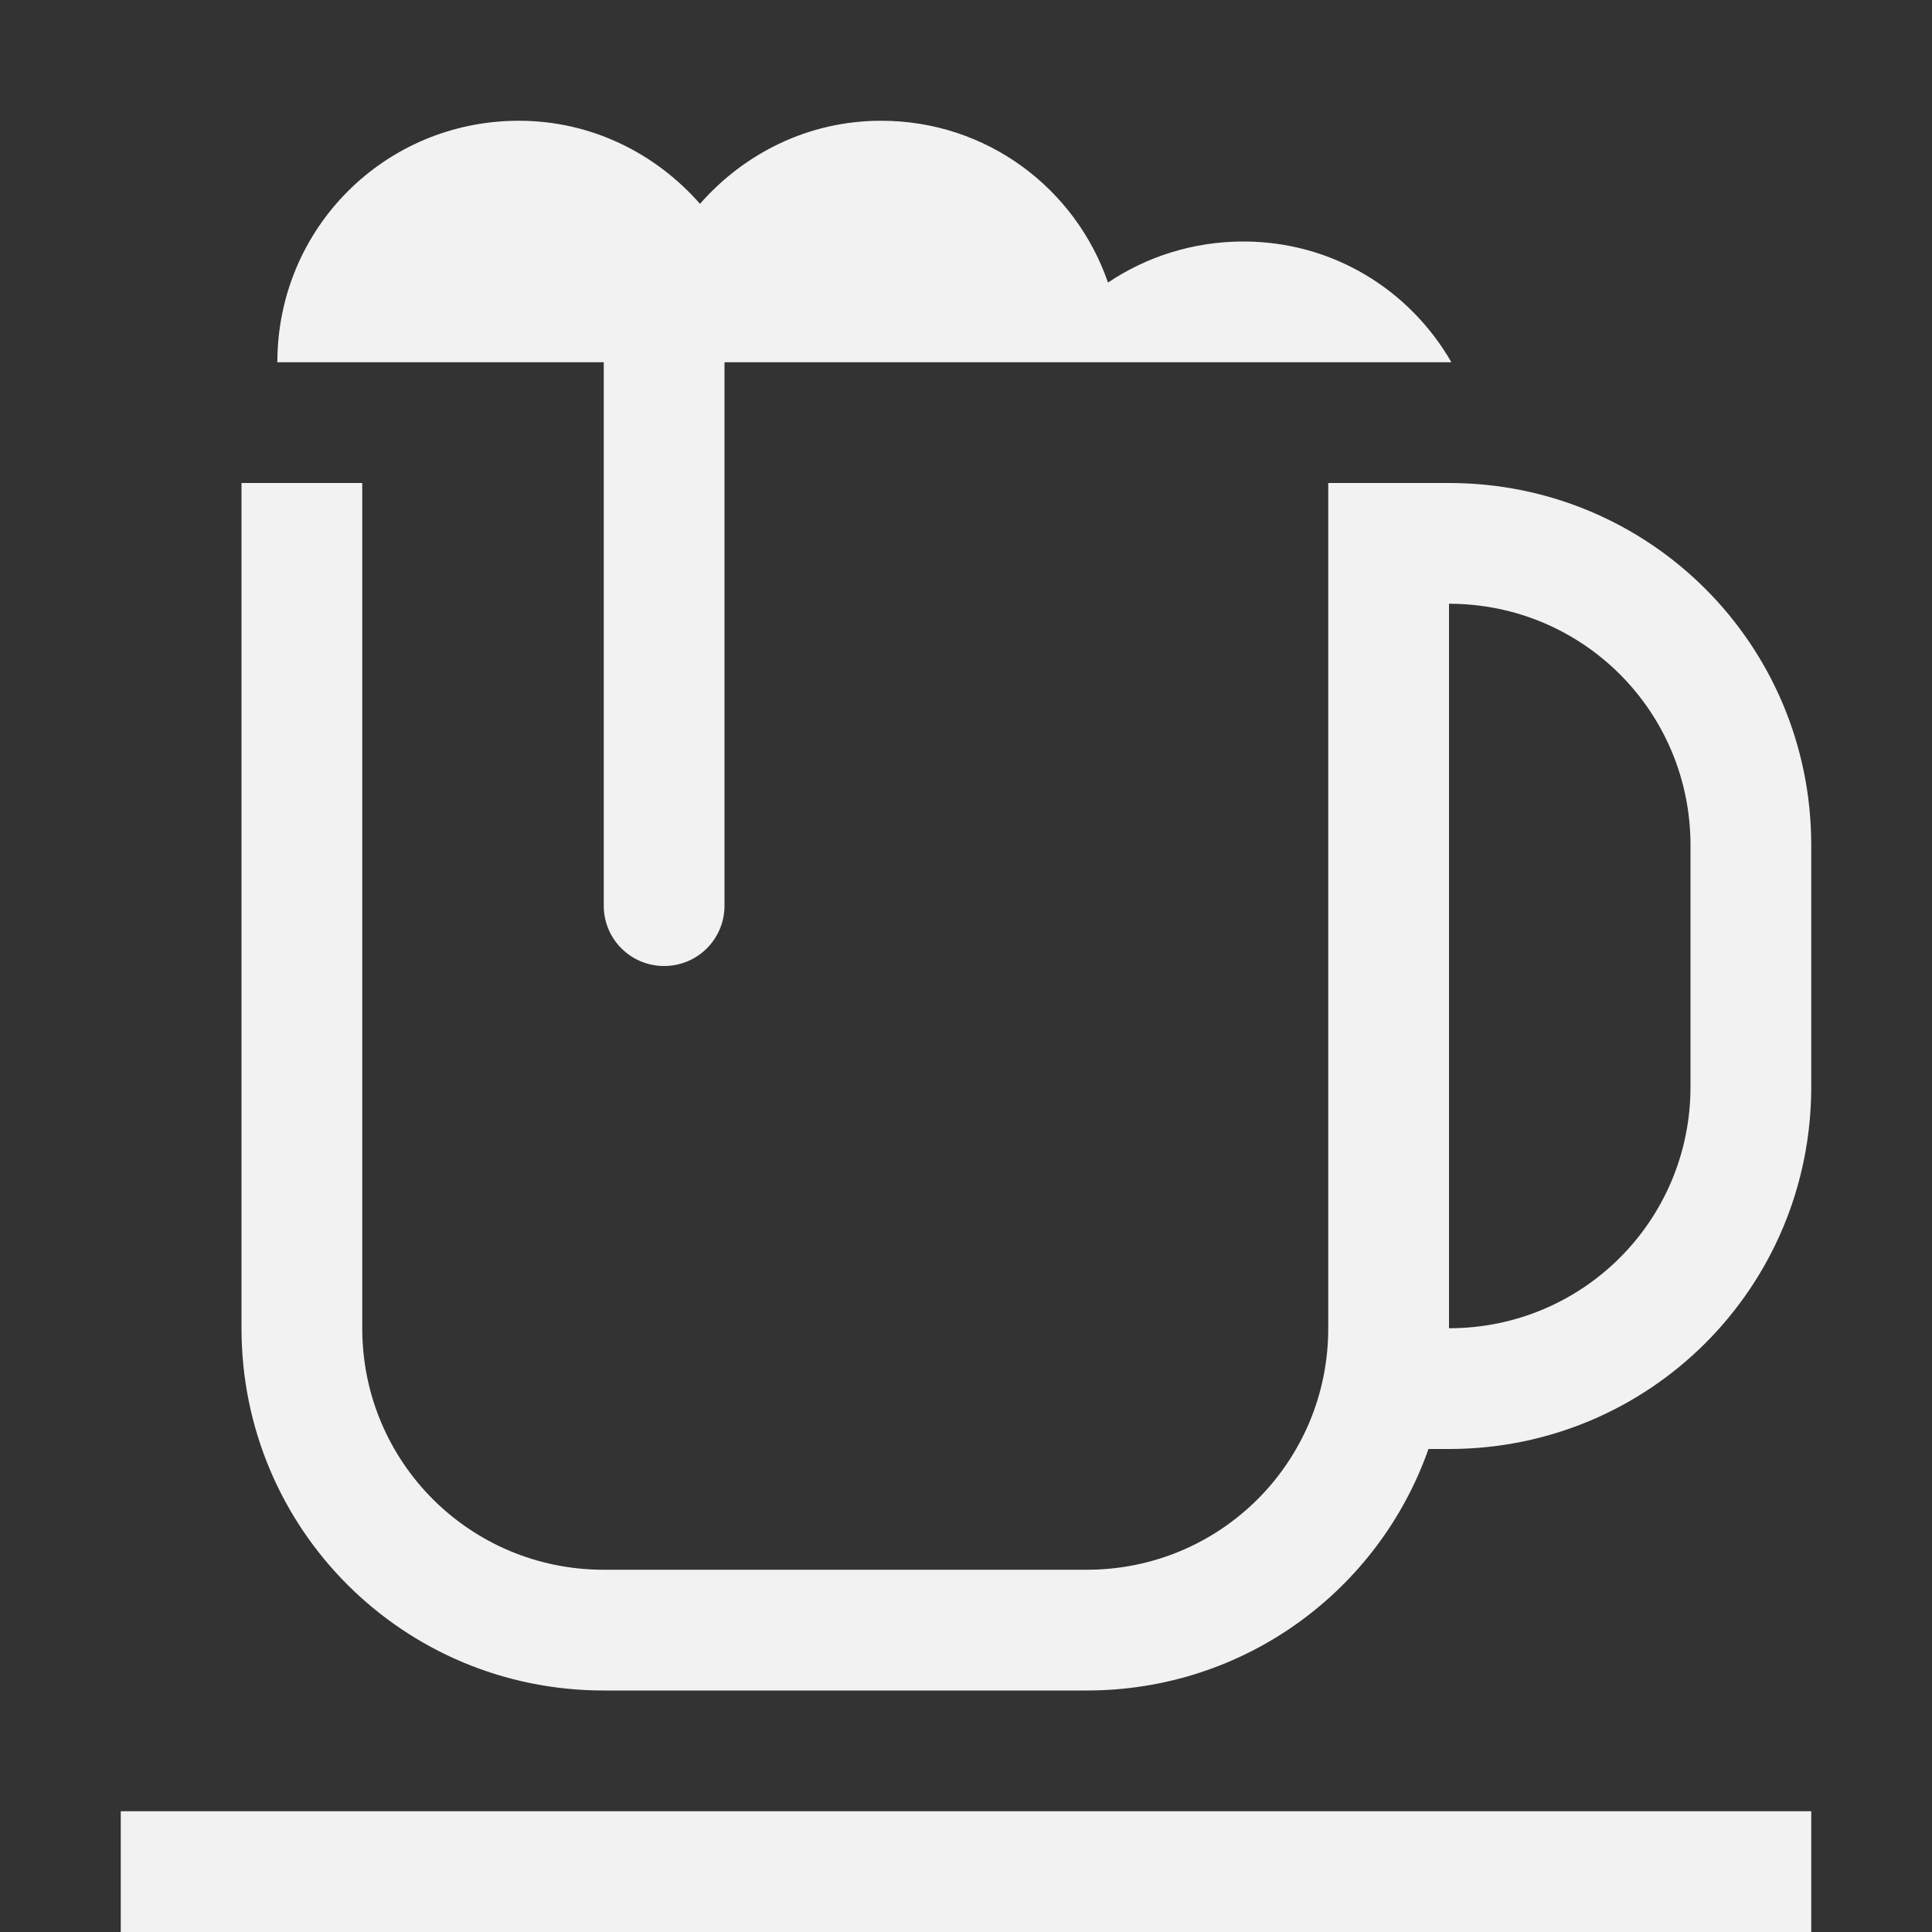 <?xml version="1.0" encoding="UTF-8" standalone="no"?>
<svg
   width="16px"
   height="16px"
   version="1.1"
   id="svg1"
   sodipodi:docname="pub-symbolic.svg"
   inkscape:version="1.4.2 (ebf0e940d0, 2025-05-08)"
   xmlns:inkscape="http://www.inkscape.org/namespaces/inkscape"
   xmlns:sodipodi="http://sodipodi.sourceforge.net/DTD/sodipodi-0.dtd"
   xmlns="http://www.w3.org/2000/svg"
   xmlns:svg="http://www.w3.org/2000/svg">
  <rect width="100%" height="100%" fill="#333333" stroke="none"/>
  <defs
     id="defs1">
    <style
      id="current-color-scheme"
      type="text/css">
      .ColorScheme-Text { color:#f2f2f2; }
    </style>
  </defs>
  <sodipodi:namedview
     id="namedview1"
     pagecolor="#ffffff"
     bordercolor="#000000"
     borderopacity="0.25"
     inkscape:showpageshadow="2"
     inkscape:pageopacity="0.0"
     inkscape:pagecheckerboard="0"
     inkscape:deskcolor="#d1d1d1"
     inkscape:zoom="49.6875"
     inkscape:cx="8"
     inkscape:cy="8"
     inkscape:window-width="1920"
     inkscape:window-height="1010"
     inkscape:window-x="0"
     inkscape:window-y="0"
     inkscape:window-maximized="1"
     inkscape:current-layer="svg1" />
  <path
     id="path1"
     style="fill:currentColor;fill-opacity:1"
     class="ColorScheme-Text"
     d="M 4.297 1 C 3.187 1 2.297 1.891 2.297 3 L 5 3 L 5 7.5 C 5 7.777 5.223 8 5.5 8 C 5.777 8 6 7.777 6 7.5 L 6 3 L 12.02 3 C 11.676 2.402 11.039 2 10.297 2 C 9.883 2 9.496 2.125 9.176 2.34 C 8.906 1.559 8.172 1 7.297 1 C 6.695 1 6.164 1.27 5.797 1.688 C 5.43 1.27 4.898 1 4.297 1 z M 2 4 L 2 11 C 2 12.662 3.338 14 5 14 L 9 14 C 10.311 14 11.42 13.167 11.83 12 L 12 12 C 13.662 12 15 10.662 15 9 L 15 7 C 15 5.338 13.662 4 12 4 L 11 4 L 11 11 C 11 12.108 10.108 13 9 13 L 5 13 C 3.892 13 3 12.108 3 11 L 3 4 L 2 4 z M 12 5 C 13.108 5 14 5.892 14 7 L 14 9 C 14 10.108 13.108 11 12 11 L 12 5 z M 1 15 L 1 16 L 15 16 L 15 15 L 1 15 z " />
</svg>
